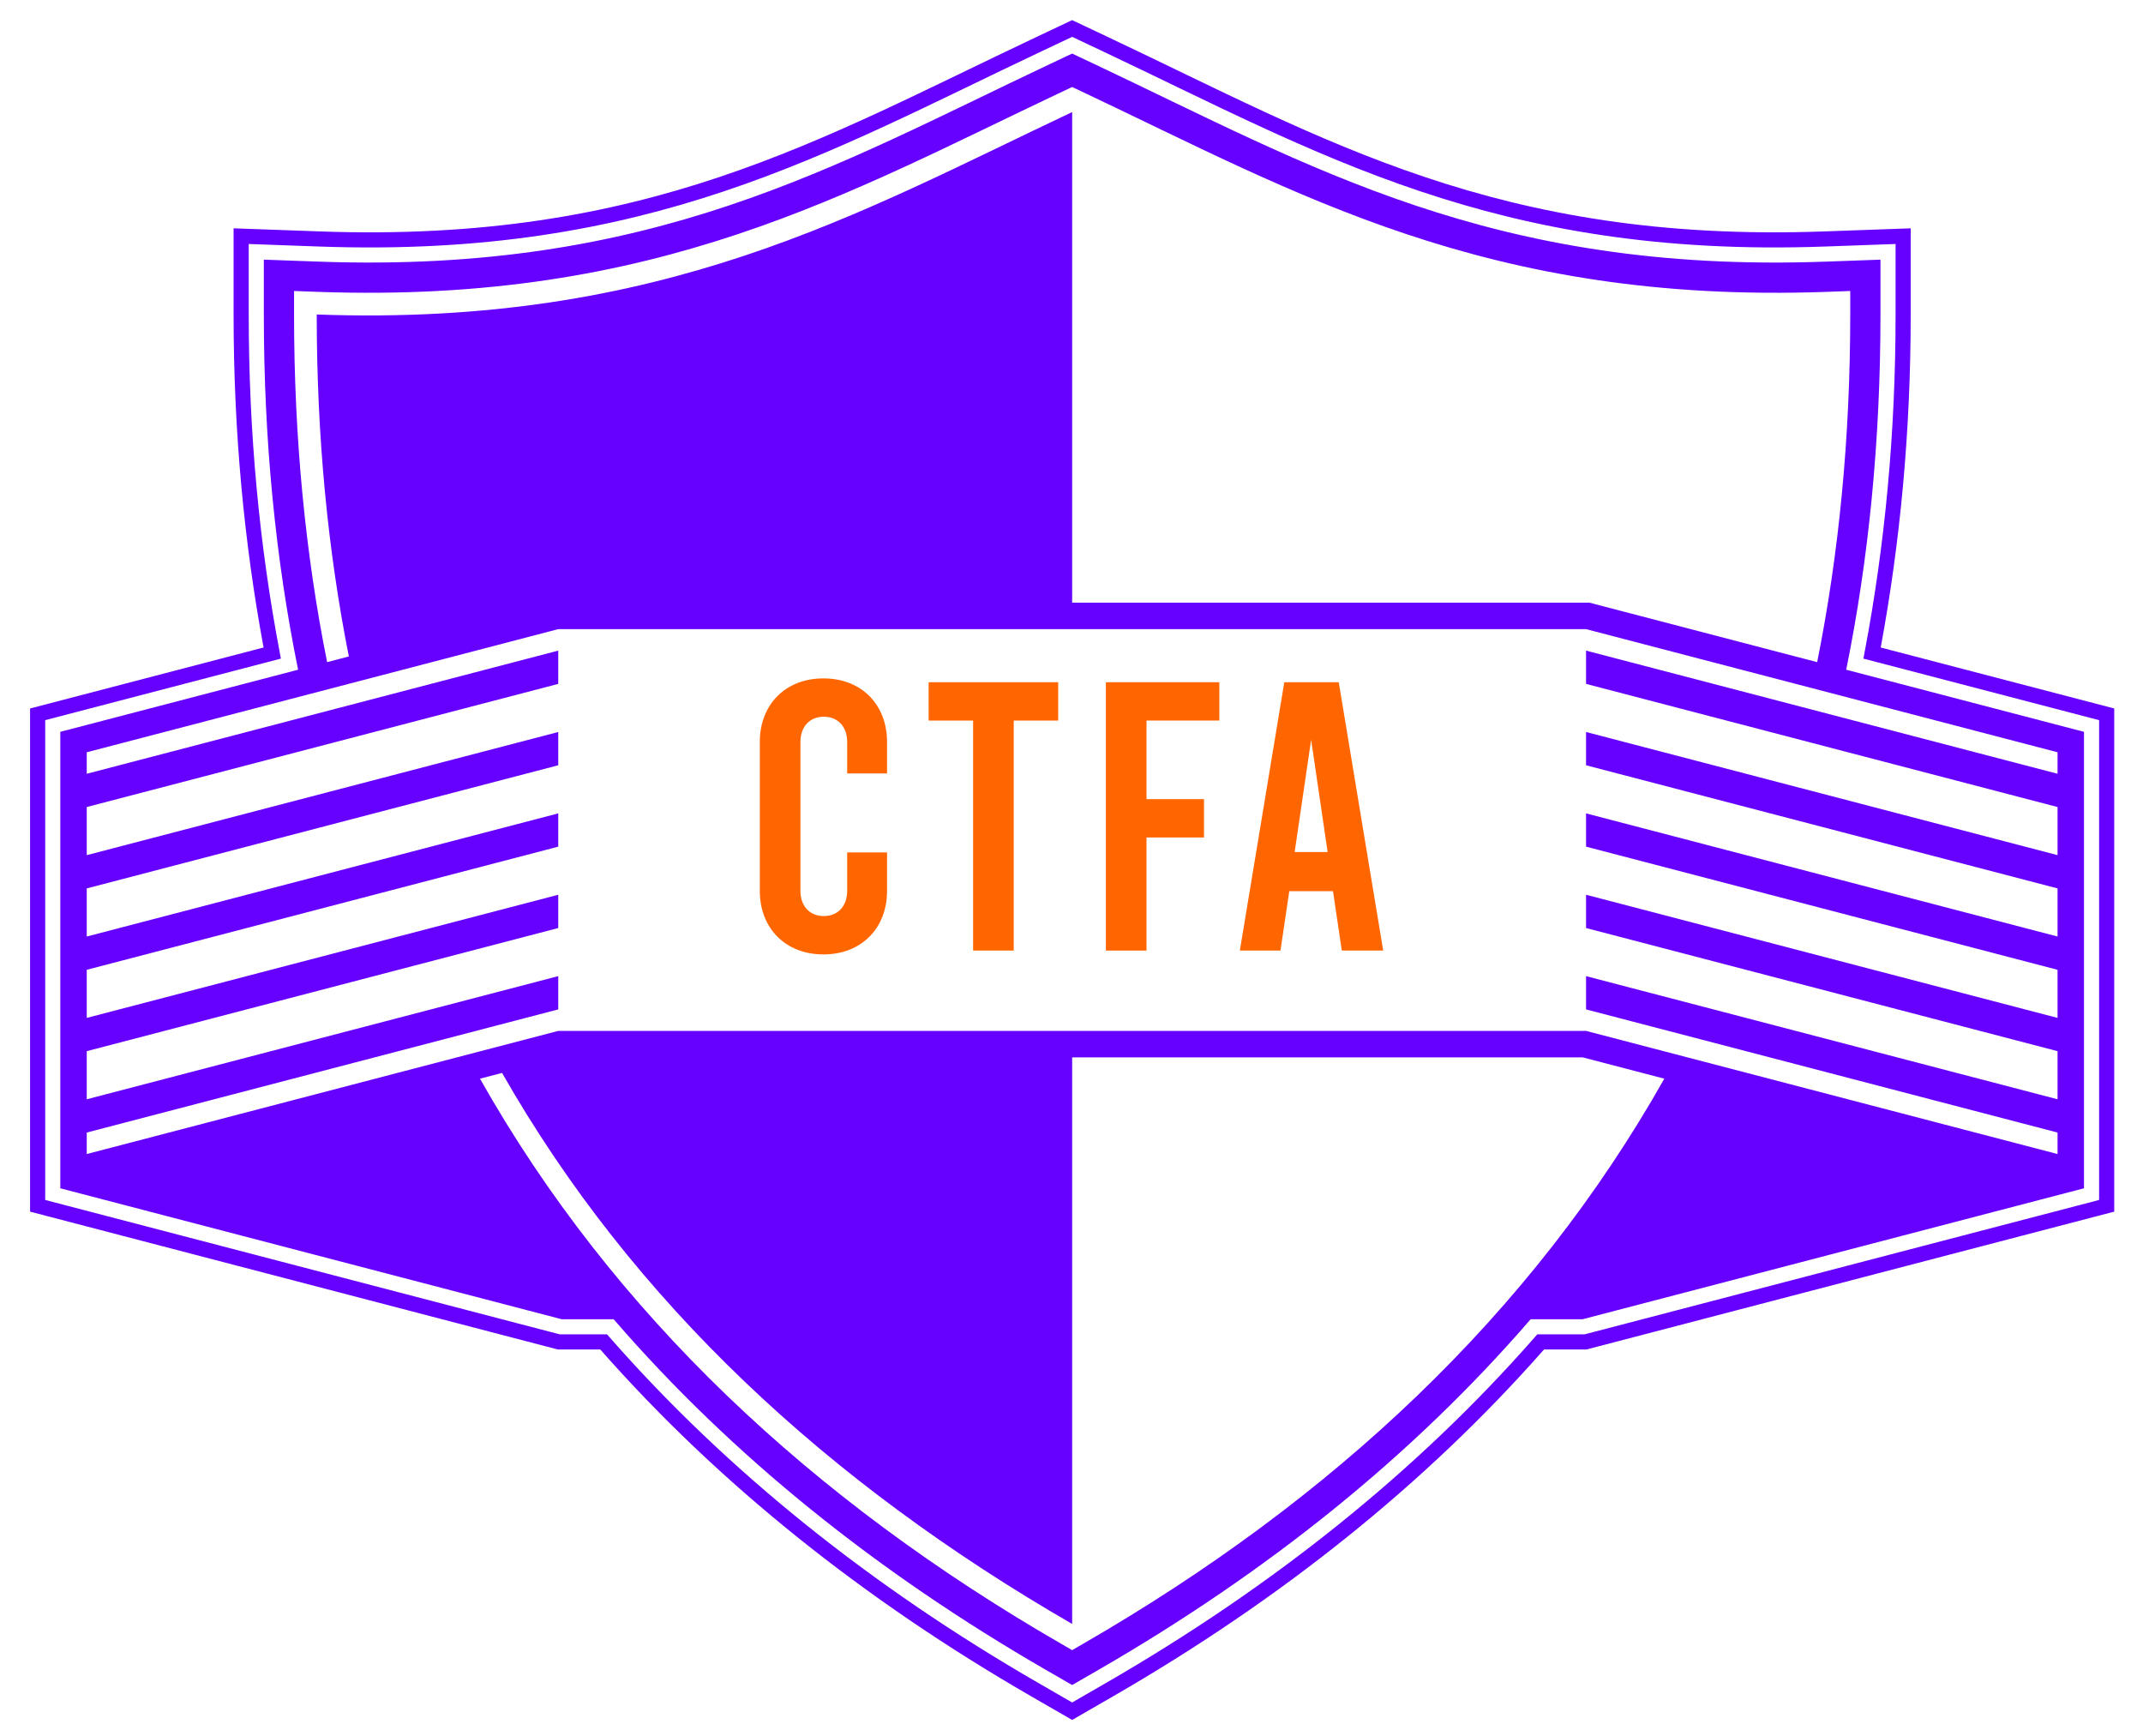 <?xml version="1.0" encoding="UTF-8" standalone="no"?>
<svg
   xmlns:dc="http://purl.org/dc/elements/1.1/"
   xmlns:cc="http://creativecommons.org/ns#"
   xmlns:rdf="http://www.w3.org/1999/02/22-rdf-syntax-ns#"
   xmlns:svg="http://www.w3.org/2000/svg"
   xmlns="http://www.w3.org/2000/svg"
   xmlns:sodipodi="http://sodipodi.sourceforge.net/DTD/sodipodi-0.dtd"
   xmlns:inkscape="http://www.inkscape.org/namespaces/inkscape"
   id="svg8"
   version="1.1"
   viewBox="0 0 142 115"
   height="115mm"
   width="142mm"
   sodipodi:docname="Logo.svg"
   inkscape:version="0.92.4 (5da689c313, 2019-01-14)"
   inkscape:export-filename="D:\Documents\ctfacademy\src\Logo1.png"
   inkscape:export-xdpi="132.54506"
   inkscape:export-ydpi="132.54506">
  <sodipodi:namedview
     pagecolor="#ffffff"
     bordercolor="#666666"
     borderopacity="1"
     objecttolerance="10"
     gridtolerance="10"
     guidetolerance="10"
     inkscape:pageopacity="0"
     inkscape:pageshadow="2"
     inkscape:window-width="1920"
     inkscape:window-height="1017"
     id="namedview4813"
     showgrid="false"
     inkscape:zoom="1.1893044"
     inkscape:cx="311.45458"
     inkscape:cy="298.17509"
     inkscape:window-x="949"
     inkscape:window-y="2152"
     inkscape:window-maximized="1"
     inkscape:current-layer="svg8" />
  <defs
     id="defs2" />
  <g
     id="layer1"
     transform="translate(43.483,-34.582)">
    <path
       id="path4655"
       transform="scale(0.265)"
       d="m 104,135.531 -0.807,0.381 -2.42,1.143 -1.613,0.762 -4.035,1.904 c -54.258,25.618 -97.455,51.59 -179.262,48.637 l -21.541,-0.775 v 21.551 c 0,29.392 2.646,57.07 7.498,83.256 l -58.389,15.246 v 125.799 l 131.947,34.459 h 10.629 c 29.885,33.934 66.149,62.7 107.598,86.631 l 1.752,1.014 h 0.006 L 104,560.52 l 8.637,-4.982 h 0.006 l 1.752,-1.014 c 41.449,-23.931 77.712,-52.697 107.598,-86.631 h 10.629 L 364.568,433.434 V 307.635 l -58.389,-15.246 c 4.852,-26.186 7.498,-53.864 7.498,-83.256 v -21.551 l -21.541,0.775 C 210.33,191.311 167.133,165.339 112.875,139.721 Z m 0,4.18 7.262,3.428 c 54.067,25.528 98.355,51.98 181.012,48.996 L 309.896,191.5 v 17.633 c 0,29.808 -2.704,57.84 -7.719,84.297 l -0.328,1.734 58.938,15.389 v 119.963 l -128.65,33.596 h -11.832 l -0.564,0.645 C 190.049,498.628 153.91,527.344 112.504,551.25 l -0.877,0.506 h -0.002 l -7.625,4.4 -7.625,-4.4 h -0.002 L 95.496,551.25 C 54.09,527.344 17.951,498.628 -11.74,464.756 l -0.564,-0.645 H -24.137 L -152.787,430.516 V 310.553 l 58.938,-15.389 -0.328,-1.734 c -5.014,-26.456 -7.719,-54.489 -7.719,-84.297 V 191.5 l 17.623,0.635 c 82.657,2.984 126.945,-23.468 181.012,-48.996 l 4.035,-1.904 1.613,-0.762 z m 0,4.18 -1.613,0.762 -4.035,1.904 c -53.876,25.438 -99.239,52.37 -182.762,49.355 l -13.707,-0.494 v 13.715 c 0,31.54 2.941,61.112 8.568,88.812 l -59.459,15.527 V 427.596 l 125.357,32.736 h 13.002 c 29.7,34.378 66.134,63.454 108.033,87.645 h 0.002 L 104,551.793 l 6.613,-3.816 h 0.002 c 41.899,-24.191 78.334,-53.266 108.033,-87.645 h 13.002 L 357.008,427.596 V 313.473 l -59.459,-15.527 c 5.627,-27.7 8.568,-57.273 8.568,-88.812 v -13.715 l -13.707,0.494 c -83.522,3.015 -128.886,-23.917 -182.762,-49.355 z m 0,8.359 2.422,1.143 c 53.495,25.259 101.006,53.152 186.262,50.074 l 5.875,-0.213 v 5.879 c 0,30.912 -2.836,59.845 -8.268,86.918 L 233.35,281.18 H 104 V 158.52 c -53.21,25.124 -102.293,53.739 -188.889,50.613 0,30.443 2.751,58.897 8.033,85.496 l -5.438,1.42 c -5.432,-27.072 -8.266,-56.005 -8.266,-86.916 v -5.879 l 5.875,0.213 C 0.572,206.544 48.083,178.651 101.578,153.393 Z M -24.5,287.793 h 257 l 117.895,30.789 v 5.375 L 232.5,293.168 v 8.318 l 117.895,30.787 v 12.029 L 232.5,313.514 v 8.318 l 117.895,30.787 v 12.031 L 232.5,333.861 v 8.318 l 117.895,30.787 v 12.029 L 232.5,354.207 v 8.318 l 117.895,30.787 v 12.029 L 232.5,374.553 v 8.318 l 117.895,30.787 v 5.375 L 232.5,388.246 h -257 l -117.895,30.787 v -5.375 L -24.5,382.871 v -8.318 L -142.395,405.342 V 393.312 L -24.5,362.525 v -8.318 l -117.895,30.789 V 372.967 L -24.5,342.18 v -8.318 l -117.895,30.789 V 352.619 L -24.5,321.832 v -8.318 l -117.895,30.789 V 332.273 L -24.5,301.486 v -8.318 l -117.895,30.789 v -5.375 z M 104,394.859 h 127.65 l 20.42,5.332 c -33.221,58.851 -82.991,105.301 -145.236,141.238 L 104,543.066 l -2.834,-1.637 h -0.002 C 38.92,505.493 -10.849,459.043 -44.07,400.191 L -38.549,398.75 C -5.886,456.036 42.873,501.228 104,536.52 Z"
       style="color:#000000;font-style:normal;font-variant:normal;font-weight:normal;font-stretch:normal;font-size:medium;line-height:normal;font-family:sans-serif;font-variant-ligatures:normal;font-variant-position:normal;font-variant-caps:normal;font-variant-numeric:normal;font-variant-alternates:normal;font-feature-settings:normal;text-indent:0;text-align:start;text-decoration:none;text-decoration-line:none;text-decoration-style:solid;text-decoration-color:#000000;letter-spacing:normal;word-spacing:normal;text-transform:none;writing-mode:lr-tb;direction:ltr;text-orientation:mixed;dominant-baseline:auto;baseline-shift:baseline;text-anchor:start;white-space:normal;shape-padding:0;clip-rule:nonzero;display:inline;overflow:visible;visibility:visible;opacity:1;isolation:auto;mix-blend-mode:normal;color-interpolation:sRGB;color-interpolation-filters:linearRGB;solid-color:#000000;solid-opacity:1;vector-effect:none;fill:#6600ff;fill-opacity:1;fill-rule:nonzero;stroke:none;stroke-width:3.78;stroke-linecap:butt;stroke-linejoin:miter;stroke-miterlimit:4;stroke-dasharray:none;stroke-dashoffset:0;stroke-opacity:1;color-rendering:auto;image-rendering:auto;shape-rendering:auto;text-rendering:auto;enable-background:accumulate"
       inkscape:connector-curvature="0" />
    <g
       aria-label="CTFA"
       style="font-style:normal;font-variant:normal;font-weight:normal;font-stretch:normal;font-size:25.4px;line-height:1.25;font-family:Bebas;-inkscape-font-specification:'Bebas, Normal';font-variant-ligatures:normal;font-variant-caps:normal;font-variant-numeric:normal;font-feature-settings:normal;text-align:start;letter-spacing:0px;word-spacing:0px;writing-mode:lr-tb;text-anchor:start;opacity:1;fill:#cc5400;fill-opacity:1;stroke:none;stroke-width:0.265"
       id="text4671">
      <path
         d="m 11.079,97.817 c 2.515,0 4.216,-1.727 4.216,-4.216 v -2.54 h -2.642 v 2.54 c 0,1.041 -0.635,1.676 -1.549,1.676 -0.914,0 -1.549,-0.635 -1.549,-1.676 v -9.855 c 0,-1.041 0.635,-1.676 1.549,-1.676 0.914,0 1.549,0.635 1.549,1.676 v 2.083 h 2.642 v -2.083 c 0,-2.489 -1.702,-4.216 -4.216,-4.216 -2.515,0 -4.216,1.727 -4.216,4.216 v 9.855 c 0,2.489 1.702,4.216 4.216,4.216 z"
         style="font-style:normal;font-variant:normal;font-weight:normal;font-stretch:normal;font-size:25.4px;font-family:Bebas;-inkscape-font-specification:'Bebas, Normal';font-variant-ligatures:normal;font-variant-caps:normal;font-variant-numeric:normal;font-feature-settings:normal;text-align:start;letter-spacing:1.058px;writing-mode:lr-tb;text-anchor:start;fill:#ff6600;fill-opacity:1;stroke-width:0.265"
         id="path3729" />
      <path
         d="m 18.051,82.323 h 2.946 v 15.24 h 2.692 v -15.24 h 2.946 v -2.54 h -8.585 z"
         style="font-style:normal;font-variant:normal;font-weight:normal;font-stretch:normal;font-size:25.4px;font-family:Bebas;-inkscape-font-specification:'Bebas, Normal';font-variant-ligatures:normal;font-variant-caps:normal;font-variant-numeric:normal;font-feature-settings:normal;text-align:start;letter-spacing:1.058px;writing-mode:lr-tb;text-anchor:start;fill:#ff6600;fill-opacity:1;stroke-width:0.265"
         id="path3731" />
      <path
         d="m 29.795,97.563 h 2.692 v -7.493 h 3.81 v -2.54 h -3.81 v -5.207 h 4.826 v -2.54 h -7.518 z"
         style="font-style:normal;font-variant:normal;font-weight:normal;font-stretch:normal;font-size:25.4px;font-family:Bebas;-inkscape-font-specification:'Bebas, Normal';font-variant-ligatures:normal;font-variant-caps:normal;font-variant-numeric:normal;font-feature-settings:normal;text-align:start;letter-spacing:1.058px;writing-mode:lr-tb;text-anchor:start;fill:#ff6600;fill-opacity:1;stroke-width:0.265"
         id="path3733" />
      <path
         d="m 45.428,97.563 h 2.743 l -2.946,-17.78 h -3.607 l -2.946,17.78 h 2.692 l 0.584,-3.937 h 2.896 z m -3.124,-6.528 1.092,-7.442 1.092,7.442 z"
         style="font-style:normal;font-variant:normal;font-weight:normal;font-stretch:normal;font-size:25.4px;font-family:Bebas;-inkscape-font-specification:'Bebas, Normal';font-variant-ligatures:normal;font-variant-caps:normal;font-variant-numeric:normal;font-feature-settings:normal;text-align:start;letter-spacing:1.058px;writing-mode:lr-tb;text-anchor:start;fill:#ff6600;fill-opacity:1;stroke-width:0.265"
         id="path3735" />
    </g>
  </g>
</svg>
